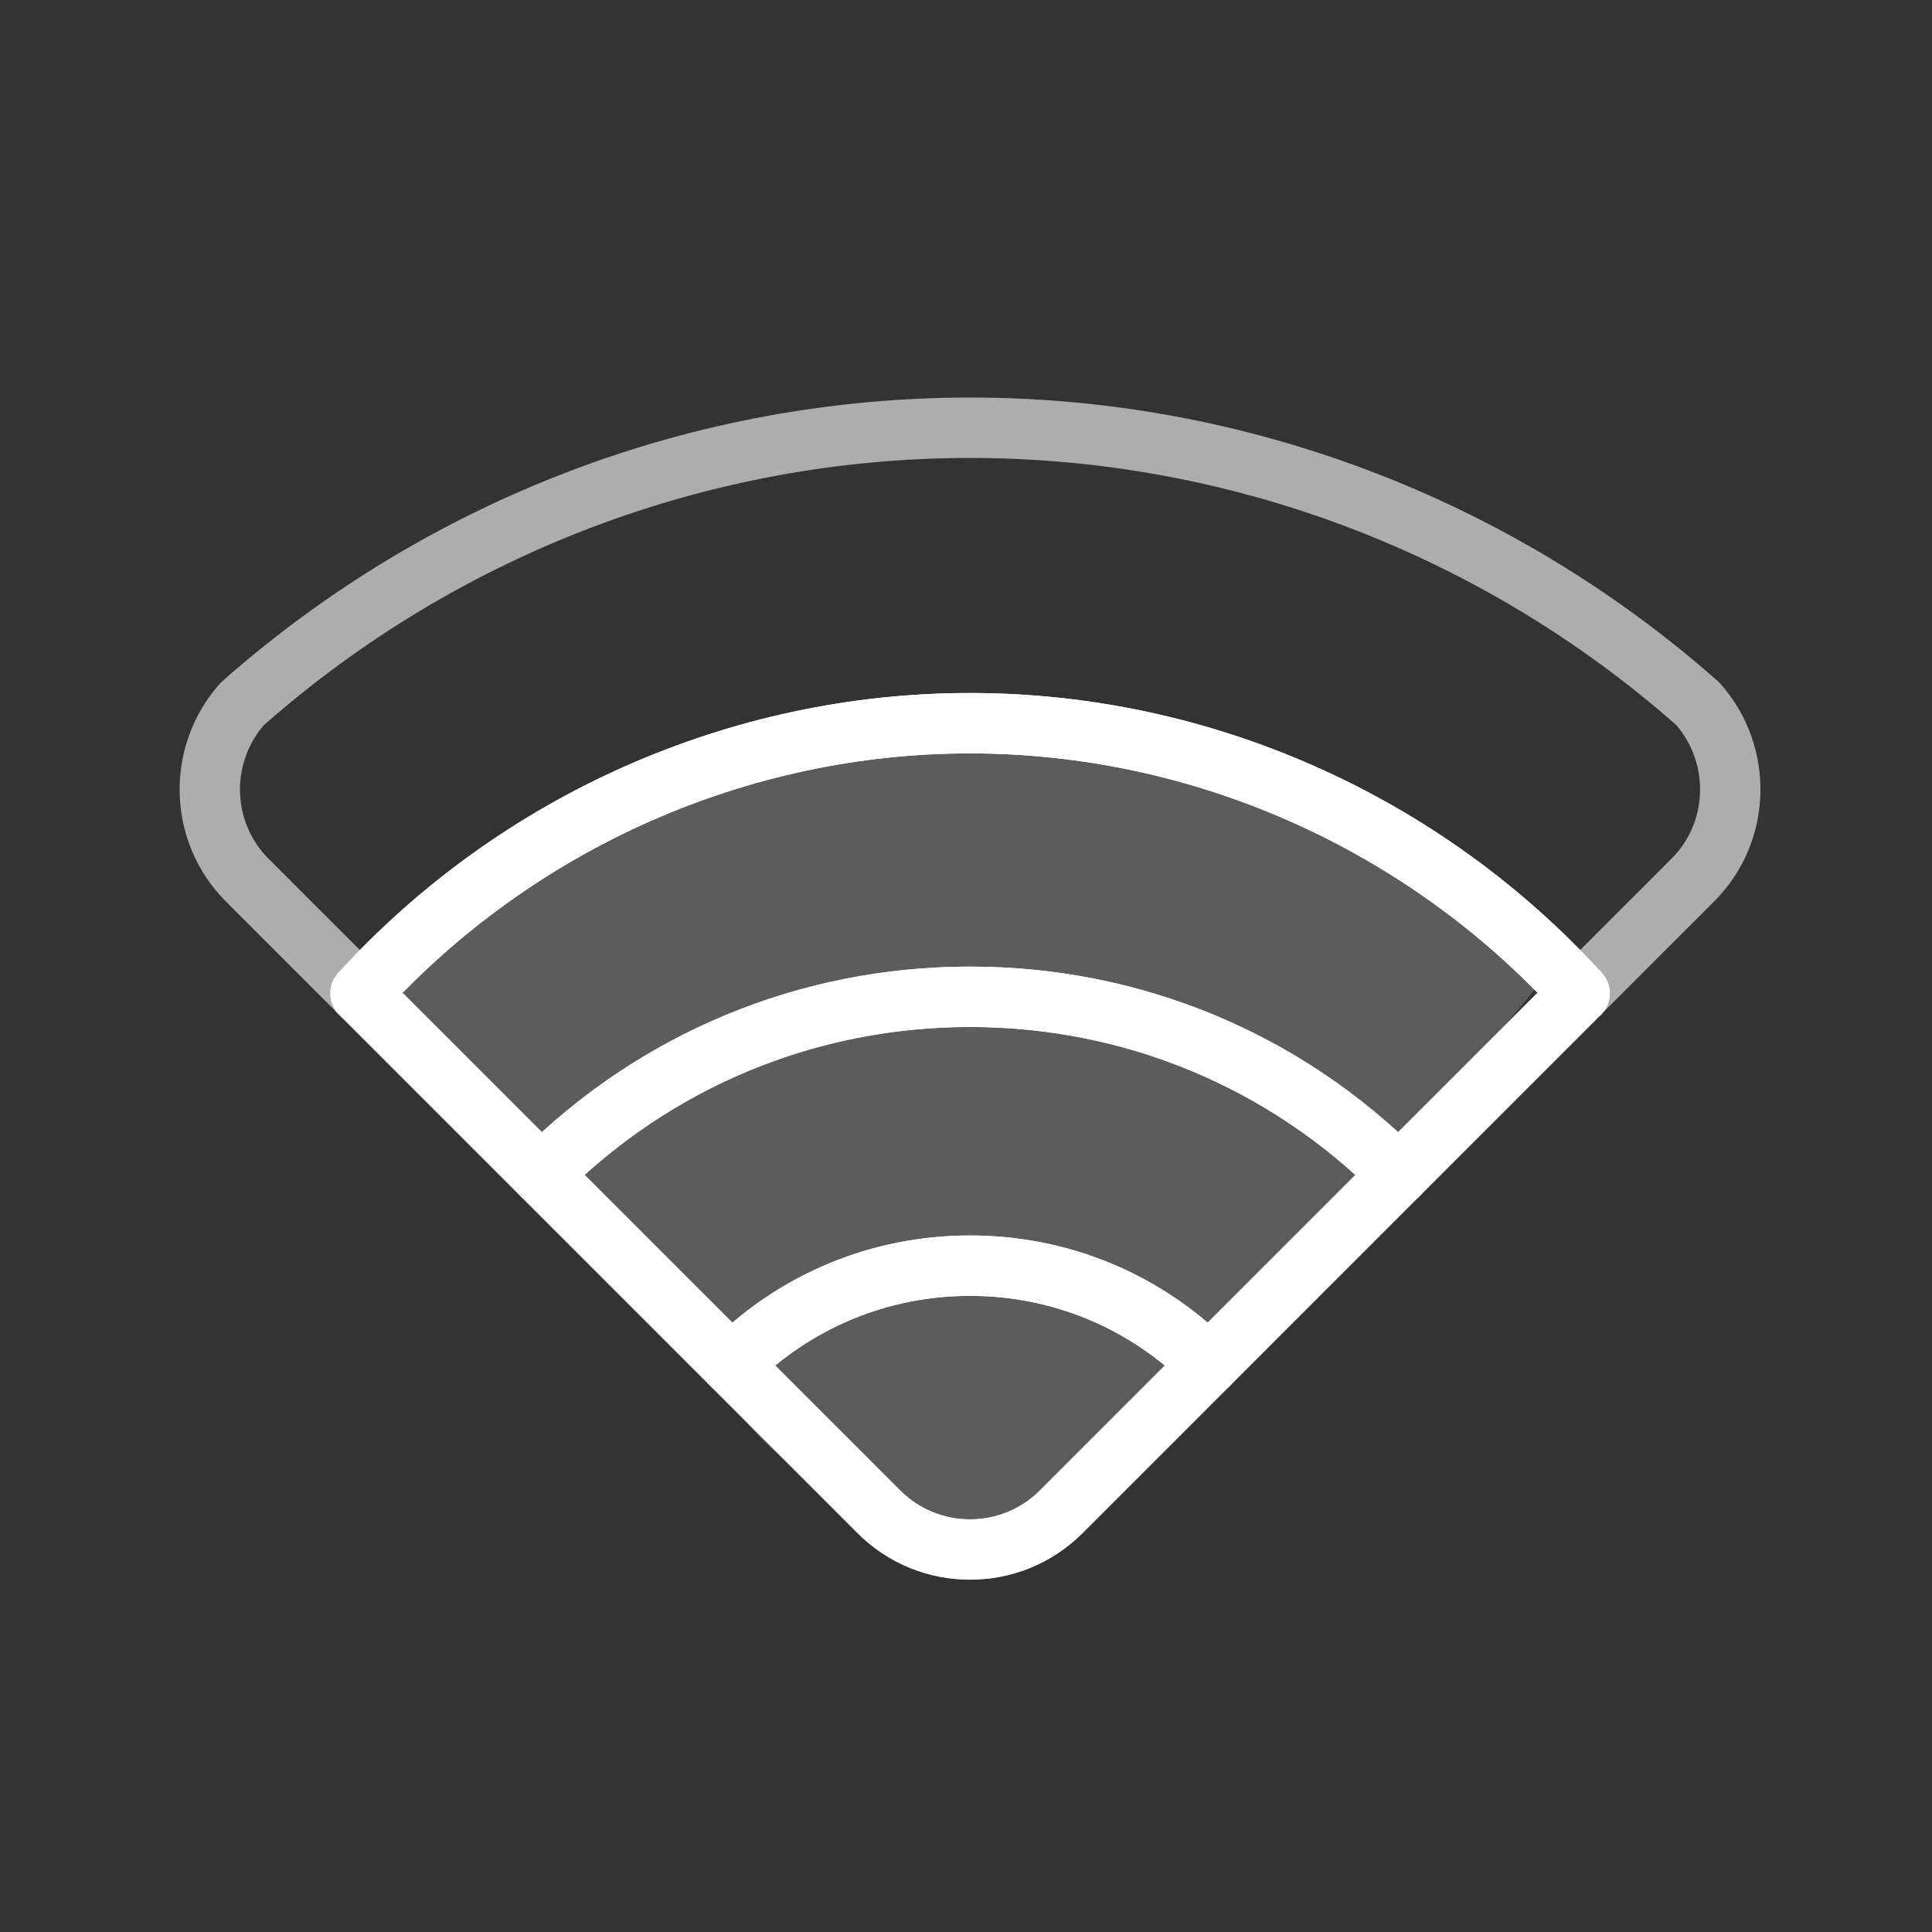 <?xml version="1.0" encoding="iso-8859-1"?>
<!-- Generator: Adobe Illustrator 24.0.2, SVG Export Plug-In . SVG Version: 6.00 Build 0)  -->
<svg version="1.1" id="Layer_1" xmlns="http://www.w3.org/2000/svg" xmlns:xlink="http://www.w3.org/1999/xlink" x="0px" y="0px"	 width="64" height="64" viewBox="0 0 64 64" style="enable-background:new 0 0 64 64;" xml:space="preserve">
<rect x="0" y="0" width="64" height="64" fill="#333333" stroke="none"/>
<g id="icon-m-wlan-3-light">
	<g id="icon-m-wlan-3_x2B_1_x2B_1_5_">
		<path style="opacity:0.6;fill:#FFFFFF;" d="M32.134,52.329c-1.349,0-2.697-0.513-3.723-1.539L7.48,29.859
			c-1.957-1.957-2.047-5.122-0.205-7.204l0.087-0.087c6.861-6.061,15.659-9.399,24.771-9.399c9.109,0,17.904,3.334,24.765,9.388
			l0.085,0.085c1.848,2.077,1.767,5.241-0.186,7.204l-20.94,20.944C34.831,51.816,33.482,52.329,32.134,52.329z M8.735,24.025
			c-1.104,1.292-1.038,3.223,0.159,4.42l20.931,20.931c1.273,1.273,3.345,1.273,4.618,0l20.938-20.941
			c1.192-1.2,1.253-3.131,0.145-4.42c-6.487-5.705-14.792-8.845-23.393-8.845C23.531,15.17,15.224,18.314,8.735,24.025z"/>
		<g>
			<path style="fill:#FFFFFF;" d="M11.941,33.907c-0.24,0-0.481-0.086-0.673-0.261c-0.408-0.372-0.438-1.004-0.066-1.413
				c5.372-5.896,13-9.276,20.929-9.276c7.929,0,15.56,3.381,20.936,9.276c0.372,0.408,0.343,1.041-0.065,1.413
				c-0.406,0.372-1.039,0.345-1.413-0.065c-4.997-5.48-12.089-8.624-19.457-8.624c-7.368,0-14.457,3.143-19.45,8.624
				C12.483,33.797,12.213,33.907,11.941,33.907z"/>
			<path style="fill:#FFFFFF;" d="M46.331,39.903c-0.256,0-0.512-0.098-0.707-0.293c-3.602-3.604-8.394-5.59-13.491-5.59
				c-5.097,0-9.888,1.984-13.491,5.588c-0.391,0.391-1.023,0.391-1.414,0s-0.391-1.023,0-1.414
				c3.981-3.981,9.274-6.174,14.905-6.174c5.633,0,10.926,2.193,14.905,6.176c0.391,0.391,0.391,1.024,0,1.414
				C46.843,39.806,46.587,39.903,46.331,39.903z"/>
			<path style="fill:#FFFFFF;" d="M40.033,46.199c-0.256,0-0.512-0.098-0.707-0.293c-1.922-1.921-4.477-2.979-7.193-2.979
				c-2.715,0-5.269,1.059-7.193,2.979c-0.39,0.391-1.023,0.391-1.414,0c-0.39-0.391-0.39-1.024,0.001-1.414
				c2.301-2.3,5.357-3.565,8.606-3.565c3.252,0,6.309,1.267,8.607,3.565c0.391,0.391,0.391,1.023,0,1.414
				C40.545,46.102,40.289,46.199,40.033,46.199z"/>
		</g>
		<g>
			<path style="fill:#FFFFFF;" d="M32.134,52.329c-1.349,0-2.697-0.513-3.723-1.539L11.118,33.497l1.414-1.415l17.293,17.293
				c1.273,1.273,3.345,1.272,4.618,0.001l17.062-17.063l1.414,1.414L35.857,50.791C34.831,51.816,33.482,52.329,32.134,52.329z"/>
			<g>
				<path style="fill:#FFFFFF;" d="M11.941,33.907c-0.24,0-0.481-0.086-0.673-0.261c-0.408-0.372-0.438-1.004-0.066-1.413
					c5.372-5.896,13-9.276,20.929-9.276c7.929,0,15.56,3.381,20.936,9.276c0.372,0.408,0.343,1.041-0.065,1.413
					c-0.406,0.372-1.039,0.345-1.413-0.065c-4.997-5.48-12.089-8.624-19.457-8.624c-7.368,0-14.457,3.143-19.45,8.624
					C12.483,33.797,12.213,33.907,11.941,33.907z"/>
				<path style="fill:#FFFFFF;" d="M46.331,39.903c-0.256,0-0.512-0.098-0.707-0.293c-3.602-3.604-8.394-5.59-13.491-5.59
					c-5.097,0-9.888,1.984-13.491,5.588c-0.391,0.391-1.023,0.391-1.414,0s-0.391-1.023,0-1.414
					c3.981-3.981,9.274-6.174,14.905-6.174c5.633,0,10.926,2.193,14.905,6.176c0.391,0.391,0.391,1.024,0,1.414
					C46.843,39.806,46.587,39.903,46.331,39.903z"/>
				<path style="fill:#FFFFFF;" d="M40.033,46.199c-0.256,0-0.512-0.098-0.707-0.293c-1.922-1.921-4.477-2.979-7.193-2.979
					c-2.715,0-5.269,1.059-7.193,2.979c-0.39,0.391-1.023,0.391-1.414,0c-0.39-0.391-0.39-1.024,0.001-1.414
					c2.301-2.3,5.357-3.565,8.606-3.565c3.252,0,6.309,1.267,8.607,3.565c0.391,0.391,0.391,1.023,0,1.414
					C40.545,46.102,40.289,46.199,40.033,46.199z"/>
			</g>
		</g>
	</g>
	<path style="opacity:0.2;fill:#FFFFFF;" d="M12.696,32.587l11.841,14.311c4.02,4.858,10.602,4.858,14.624,0.003L51,32.59
		C46.1,26.668,39.324,23,31.846,23C24.372,23,17.598,26.668,12.696,32.587z"/>
	<rect id="icon-m-wlan-3-light_1_" style="opacity:0;fill:#FFFFFF;" width="64" height="64"/>
</g>
</svg>

